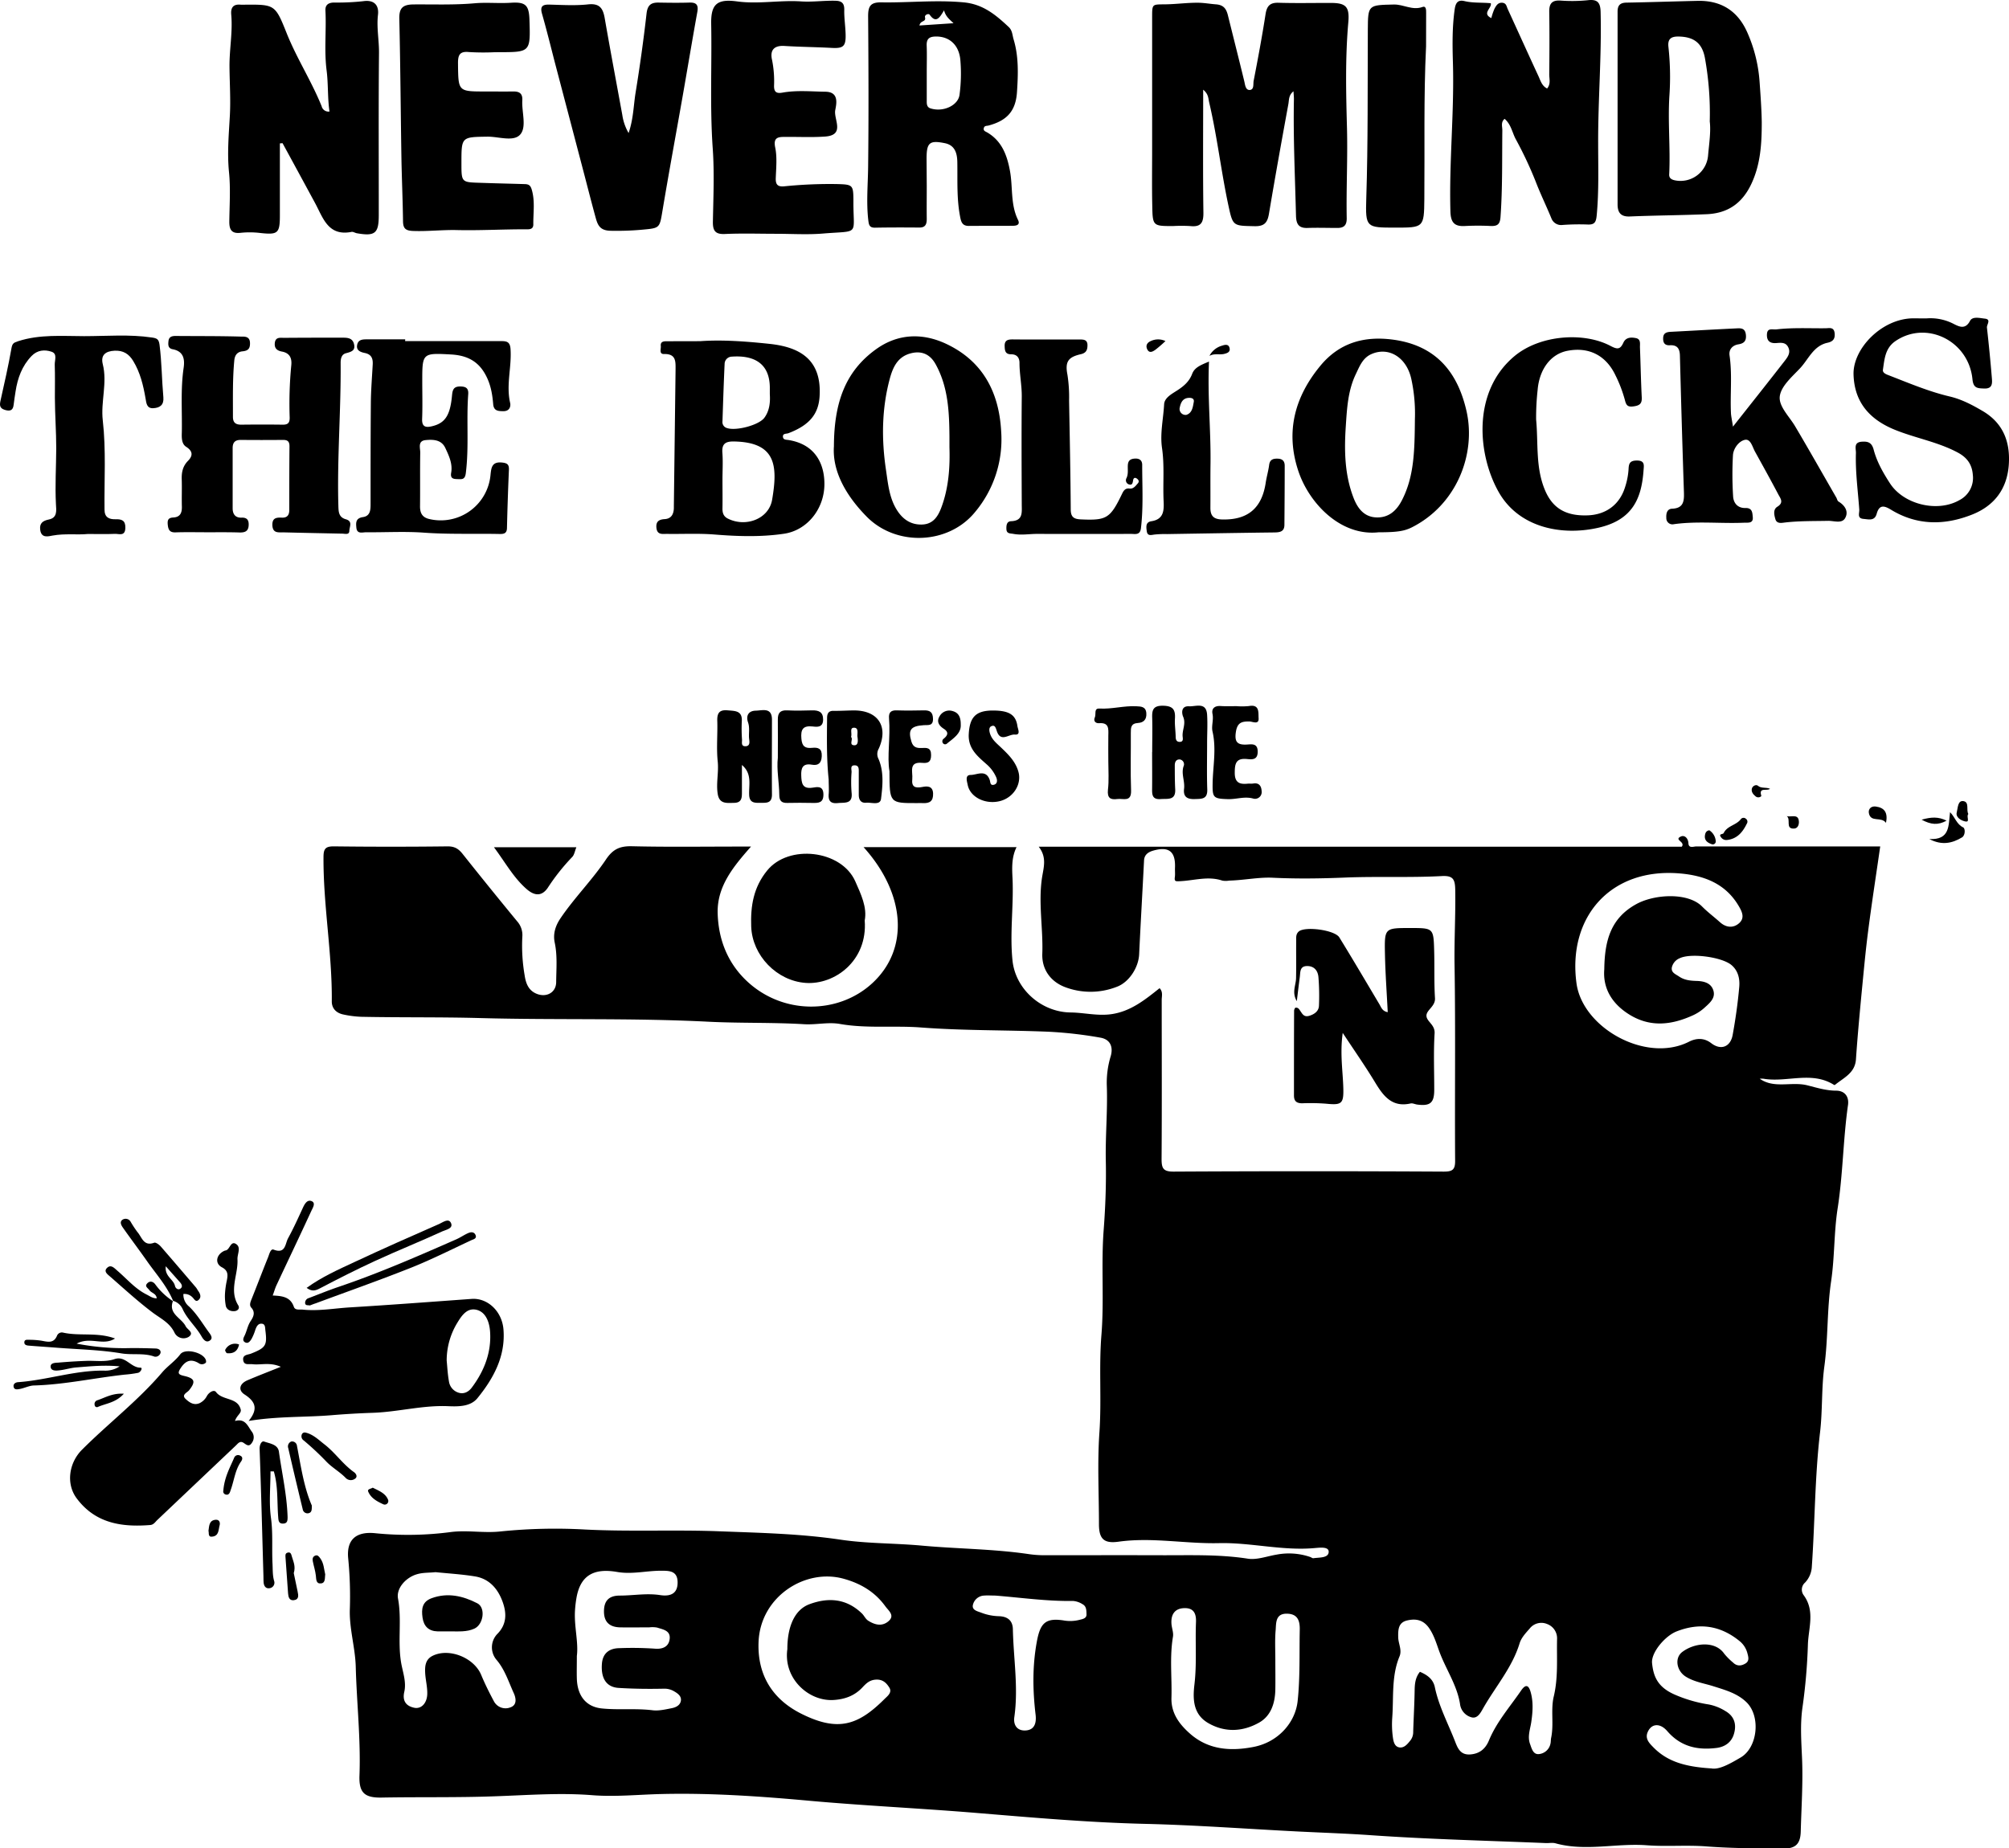 <svg xmlns="http://www.w3.org/2000/svg" viewBox="0 0 885.13 814.49"><title>youngrectums</title><g id="Layer_2" data-name="Layer 2"><g id="Layer_1-2" data-name="Layer 1"><path d="M463.53,389H746.86c1.7-2.18-3.6-3-.42-4.47,1.61-.76,3.23.65,3.35,3s2.32,1.35,3.5,1.35c21.32.05,42.65,0,64,0h17c-1.85,12.89-3.76,25.15-5.34,37.45-1.19,9.19-2,18.43-2.91,27.66-.9,9.56-1.79,19.12-2.44,28.7-.41,6.06-5.36,8.09-9.15,11.2a.51.51,0,0,1-.46.11c-9.88-6.28-20.77-1-31.05-2.74a9.12,9.12,0,0,0-1.72,0c6.37,4.48,14,1.15,20.93,2.89,4.23,1.06,8.24,2.35,12.73,2.36,3.47,0,5.79,2.31,5.21,6.37-2.15,15.08-2.2,30.35-4.55,45.44-1.66,10.61-1.3,21.54-2.88,32.17-1.86,12.51-1.29,25.13-3,37.66-1.28,9.49-.75,19.25-1.87,28.83-2.31,19.62-2.25,39.39-3.62,59.07a11,11,0,0,1-3,7.23,4.11,4.11,0,0,0-.64,5.5c5.14,6.93,2.15,14.49,1.9,21.78a251.3,251.3,0,0,1-2.38,27.66c-1.1,7.58-.51,15.15-.19,22.77.44,10.61-.3,21.27-.58,31.9-.14,5.37-2.1,7.61-7.6,7.58-11.31-.07-22.65-.07-33.92-.94-8.83-.68-17.65.16-26.41-.51-13.38-1-26.83,2.82-40.14-.86-1.4-.39-3,0-4.49-.11-25.53-1.06-51.1-1.66-76.59-3.44-10.77-.76-21.52-1.11-32.28-1.65-22.55-1.14-45-2.83-67.65-3.37-24.84-.6-49.67-2.79-74.45-4.84-24.29-2-48.65-3.13-72.89-5.3-21.88-2-43.72-3.53-65.63-3-10.14.24-20.33,1.31-30.41.51-14.31-1.14-28.59,0-42.79.48-16.65.62-33.28.26-49.91.57-7.59.15-10.12-2.1-9.84-9.72.6-16-1.22-31.92-1.64-47.89-.22-8.55-2.94-16.94-2.6-25.61a170.84,170.84,0,0,0-.74-22.27c-.77-8.24,3.56-11.86,11.94-11a143.85,143.85,0,0,0,33.31-.52c7.29-.92,14.51.55,21.87-.26a237.16,237.16,0,0,1,37.41-.84c19.82,1,39.65,0,59.44.79,17.68.67,35.34,1.05,53,3.68,11.68,1.74,23.8,1.52,35.72,2.61,15.67,1.44,31.45,1.44,47.06,3.73a47.5,47.5,0,0,0,6.95.51c16.79,0,33.59-.05,50.38,0,13.1.08,26.21-.51,39.29,1.52,4,.63,8.48-1.1,12.74-1.8A28.89,28.89,0,0,1,583.18,702c.47.17,1,.61,1.37.54,2.54-.4,6.54,0,6.74-2.68.19-2.47-3.63-2-5.78-1.83-14.32,1.39-28.41-2.47-42.52-2.14-14.8.35-29.5-2.69-44.29-.63-6.39.89-8.6-1.2-8.62-7.64,0-13.5-.74-27,.2-40.49,1-14.32-.27-28.64.88-42.88,1.26-15.48-.18-31,1-46.37.77-10.13,1.15-20.34.94-30.36-.23-11.17.85-22.27.43-33.4a40.31,40.31,0,0,1,1.72-12.77c1.22-4.17-.23-7.47-4.55-8.2a181.56,181.56,0,0,0-22.65-2.6c-18.78-.79-37.62-.45-56.34-1.88-11.93-.92-23.91.53-35.78-1.56-5.17-.91-10.41.44-15.73.12-14.09-.85-28.25-.39-42.35-1.11-33.44-1.7-66.91-.69-100.35-1.6-17.47-.48-34.93-.2-52.39-.56a45,45,0,0,1-7.87-1c-3.21-.64-5.19-2.7-5.16-5.83.2-21.28-3.79-42.31-3.65-63.59,0-3.76,1-4.73,4.74-4.68q25,.3,50,0c3.06,0,4.79,1.1,6.55,3.33q11.87,14.94,24,29.66a9.14,9.14,0,0,1,2.31,6.85,76.3,76.3,0,0,0,1,16.88c.51,3.45,1.6,6.81,5.43,8.29,4.26,1.66,8.44-.61,8.48-5.18.05-5.78.59-11.59-.63-17.37-.82-3.85.24-7.38,2.54-10.78,6.13-9.06,13.94-16.83,20-25.86,3.13-4.69,6.25-6,11.56-5.87,15.65.37,31.32.14,47,.14h5.37c-7.79,8.85-15,17.5-14.69,29.38.32,11.3,4.19,21.56,12.52,29.57,15.9,15.29,40.54,15.1,55.56,1.3,16.44-15.1,14.72-39.48-3.8-60h67.4c-2.23,4.53-2,9.19-1.77,13.78.55,12.09-1.27,24.19,0,36.26,1.36,12.64,12.76,22.66,25.54,22.81,6,.07,11.84,1.6,17.87.77,8.5-1.16,14.85-6.25,21.38-11.47,1.59,1.62.94,3.52.94,5.18,0,23.33.11,46.67-.06,70,0,4.09.61,5.68,5.33,5.65q59.49-.33,119,0c3.76,0,5.06-.78,5-4.86-.19-28.66.21-57.34-.25-86-.18-11.1.49-22.17.3-33.26-.08-4.6-.85-6.39-5.93-6.11-14.29.77-28.6.07-42.93.67-10.46.43-21.06.57-31.64.06-6-.29-12.7,1.11-19.12,1.27a8.79,8.79,0,0,1-3,0c-6.28-2.12-12.49,0-18.72.26-1.76.08-2.48.19-2.19-1.82.18-1.3,0-2.66.06-4,.32-7.24-2.64-9.66-9.64-7.64-2.07.6-3.9,1.73-4,4.41-.69,13.75-1.5,27.5-2.15,41.26-.27,5.85-4.47,12.39-9.94,14.36a31.67,31.67,0,0,1-22.78.07c-6.3-2.43-10.19-7.75-9.95-14.65.41-11.25-1.84-22.47-.1-33.7C465.72,398.05,467.2,393.68,463.53,389Zm249.19,54c.16-12.66,2.86-22.52,14.1-28.69,8-4.41,22.77-5.26,29,1.06,2.44,2.47,5.26,4.57,7.85,6.89,2.77,2.5,6,2.7,8.53.38s1.22-5.05-.38-7.71c-5.78-9.66-15.06-13.16-25.46-14.11-30.78-2.81-49.83,19.15-45.89,48.35,2.66,19.74,30.7,35.35,49.55,25.78,3.08-1.57,6.57-1.87,9.82.64,4.23,3.26,8.47,1.7,9.44-3.64,1.27-7,2.28-14.08,2.9-21.17.3-3.43-.4-7-3.34-9.55-4.12-3.59-17.91-5.48-22.88-3.08a5.74,5.74,0,0,0-3.46,4c-.45,2.31,1.61,3,3.08,4,2.28,1.59,4.8,1.91,7.55,2,3.18.06,6.64.74,7.67,4.28,1,3.34-1.73,5.53-3.92,7.53a19.79,19.79,0,0,1-5,3.3c-9,4.12-18.08,5.43-27.14.3C716.38,458.75,712,451.68,712.72,443ZM631.49,752.59c3.13,1.33,5.83,3.16,6.58,6.79,1.77,8.51,5.91,16.13,9,24.14,1.18,3.06,2.48,5.78,6.61,5.48s6.71-2.52,8.21-6.14c3.39-8.2,9.23-14.79,14.17-22,2.35-3.42,3.54-1.92,4.31,1,1.13,4.24.81,8.53.19,12.81-.46,3.21-1.76,6.37-.56,9.7.73,2,1.33,4.63,3.78,4.49a5.75,5.75,0,0,0,5.24-4.67c.19-.8.11-1.67.28-2.47,1.29-6.08-.26-12.44,1.18-18.34,2-8.44,1.23-16.87,1.44-25.31a6.7,6.7,0,0,0-4.42-6.55,6.51,6.51,0,0,0-7.64,2c-1.75,2-3.68,4-4.46,6.55-3.27,10.67-10.59,19-16,28.5-1.1,1.93-2.45,4.68-5,4.12a6.9,6.9,0,0,1-5.25-6c-1.35-8.32-6.24-15.25-9.09-23-1.3-3.54-2.32-7.22-4.59-10.45-2.56-3.63-5.89-4.15-9.61-3.28-3.94.92-4,4.13-3.93,7.5.09,2.8,1.74,5.54.57,8.35-3.61,8.69-2.53,17.93-3.2,27a41.16,41.16,0,0,0,.25,8.45c.25,1.9.67,4.36,3,4.66,2.13.26,3.56-1.62,4.81-3.17a6,6,0,0,0,1.17-3.74c.19-6.14.55-12.27.64-18.41C629.22,757.69,629.54,755,631.49,752.59ZM197.78,708.68c-2.85.32-5.65.1-8.45,1-4.64,1.45-8.91,6.08-8.07,10.64,1.71,9.24-.16,18.56,1.3,27.83.68,4.34,2.49,8.76,1.46,13.28-.91,4,.79,6.24,4.37,7,3.25.69,5.82-2.23,5.76-6.5,0-3-.78-5.91-.93-8.89s.1-6,3.41-7.56c7.27-3.48,18.12.91,21.27,8.47,1.66,4,3.58,7.84,5.61,11.63a5.78,5.78,0,0,0,7.23,2.69c3-1,2.58-4,1.46-6.4-2.25-4.94-3.86-10.19-7.48-14.48a8.5,8.5,0,0,1,.24-11.43c4.29-4.3,4.19-9.24,2.37-14.25-2.08-5.72-5.88-10.16-12.24-11.17C209.37,709.61,203.55,709.27,197.78,708.68Zm62.27,36.92c0,4.08-.09,7.08,0,10.08.26,7.52,4.06,12.33,10.95,13.05,7.42.77,14.92-.11,22.38.8,2.73.34,5.64-.35,8.4-.89,1.79-.34,3.72-1.19,4.09-3.22s-1.27-3.25-2.91-4.2a8.31,8.31,0,0,0-4.65-1.19c-6.61.14-13.24.07-19.84-.34-5.37-.33-7.9-4.17-7.37-10.73.37-4.59,3.3-6.75,7.71-6.79a147.18,147.18,0,0,1,15.43.21c2.84.28,6.18-.33,6.69-4.16s-2.91-4.27-5.47-5.11A11.51,11.51,0,0,0,292,733c-4.34,0-8.67.09-13,0-4.73-.14-7-2.53-7-7,0-4.67,2.12-7,7-7,5.91,0,11.74-1.13,17.76-.21,5.45.83,7.76-1.42,7.68-5.74-.08-5-3.68-5-7.32-5-6.44,0-12.77,1.68-19.33.54-10.28-1.78-16.15,1.52-17.89,11.33a49.17,49.17,0,0,0-.65,5.42C258.75,732.44,260.84,739.5,260.05,745.6Zm92.74-3c0-10,3.25-17.38,9.69-19.78,8.25-3.07,16.22-2.61,23.1,4,1.08,1,1.58,2.45,2.87,3.27,2.88,1.81,5.95,2.59,8.73.35,3.24-2.61.23-4.72-1.21-6.71-4.54-6.28-10.72-10-18.19-12.09-16.92-4.85-36.88,7.7-37.67,27.81-.56,14.29,5.88,25,18.51,31.45,16.43,8.34,25.33,5.3,37-6.34,1.25-1.24,3.46-2.83,2.11-5s-3-3.75-6.1-3.51c-2.69.21-4.16,1.71-5.76,3.42-3.46,3.7-7.78,5.26-12.84,5.55C362.12,765.61,351,755.54,352.79,742.63Zm215,4.8h0c0,4.33.07,8.66,0,13-.11,6-1.92,11.62-7.13,14.56-7.09,4-14.88,4.53-22.33.28-6.84-3.9-6.94-10.67-6.18-17.1,1.08-9.15.31-18.28.68-27.41.14-3.36-.71-6.13-4.68-6.2-4.26-.07-6.36,2.31-6.14,6.7.09,2,1,4,.68,5.88-1.52,9-.41,17.93-.67,26.88-.2,6.65,3.24,11.47,8.07,15.76,8.33,7.43,18.38,7.84,28.15,5.93,10.84-2.12,18.37-10.74,19.38-20.22,1.11-10.38.72-20.91.93-31.38.08-3.85-.81-7-5.6-7.1-5-.11-4.8,3.85-5,7C567.54,738.42,567.79,742.94,567.79,747.43Zm191.9,47.72c3.5.81,8.37-2,13.09-4.76,7.55-4.4,8.92-18.13,2.64-24.31-4.07-4-9.44-5.44-14.61-7.09-4.09-1.3-8.4-1.89-12.14-4.21-4.14-2.56-5.09-8.27-1.57-10.92,5.51-4.14,14.57-4.92,18.48.81a29,29,0,0,0,3.88,3.88c1.71,1.69,3.62,1.52,5.47.4s1.24-3,.85-4.49a10.13,10.13,0,0,0-3.44-5.37c-8.44-6.88-17.67-8.24-27.78-4.26-5.09,2-11.25,9.3-10.79,13.94.61,6.05,2.54,10.71,10.23,14a60.37,60.37,0,0,0,14.8,4.25,21.46,21.46,0,0,1,7.28,2.9c4,2.29,4.93,5.9,3.83,9.84-1,3.76-3.87,6-8,6.44-8.38,1-15.61-.71-21.44-7.44-3.33-3.84-7.16-3.28-8.71.62-1.11,2.83.88,4.77,2.51,6.44C740.57,792.28,748.6,794.43,759.69,795.15ZM444.44,719c-1.67,0-3.34-.13-5,0a5.3,5.3,0,0,0-4.92,4.23c-.41,2.27,2.19,2.71,3.76,3.33a23.24,23.24,0,0,0,7.76,1.53c3.49.12,6,1.65,6.11,5.67.26,12.91,2.49,25.78.65,38.74-.56,3.92,1.57,6.33,5.38,5.9,3.63-.42,4.36-3.43,4-6.78-1.29-10.77-1.46-21.48.52-32.26,1.52-8.34,3.88-10.73,12.28-9.33a16.71,16.71,0,0,0,6.82-.41c1.22-.29,2.86-.64,2.8-2.35s0-3.52-1.72-4.45a9.16,9.16,0,0,0-4.18-1.45C467.18,721.55,455.84,719.91,444.44,719Z" transform="translate(-5.9 -15.91)"/><path d="M536,55.44c0,18.53-.15,36.35.1,54.17.07,4.59-1.25,6.43-5.87,5.91a67,67,0,0,0-7.5,0c-8.83,0-9,0-9.16-8.88-.19-8.61-.05-17.24-.06-25.86q0-28.62,0-57.24c0-6.2,0-5.61,6.31-5.73,4.59-.09,9.22-.73,13.86-.69,2.65,0,5.29.51,7.89.7,3.45.24,4.6,2,5.3,4.74,2.4,9.66,4.84,19.3,7.2,29,.4,1.62.52,3.92,2.27,4,2.22,0,1.62-2.58,1.89-4,1.89-9.75,3.72-19.53,5.24-29.34.56-3.64,1.91-5.21,5.75-5.09,7.66.23,15.33.06,23,.07,6.7,0,8.33,1.69,7.72,8.57-1.38,15.59-1,31.21-.58,46.79.33,13.23-.36,26.43-.12,39.64,0,3.09-1.35,4.18-4.19,4.15-4.34,0-8.67-.15-13,0-4,.16-5.07-1.72-5.16-5.45-.42-17.12-1.25-34.22-.91-51.35,0-1-.1-1.9-.2-3.41-2.19,1.71-1.92,3.87-2.24,5.6C570.61,77.75,567.7,93.86,565,110c-.66,4-2,5.67-6.35,5.58-9.37-.21-9.55.08-11.46-8.77-3.28-15.21-5-30.71-8.57-45.86C538.23,59.2,538.34,57.34,536,55.44Z" transform="translate(-5.9 -15.91)"/><path d="M129.21,79.1q0,15.86,0,31.7c0,7.94-.86,8.62-8.63,7.78a38.5,38.5,0,0,0-8.65-.08c-3.88.45-5-1.28-5-4.78.08-7.34.6-14.73-.14-22-.83-8.3-.08-16.52.37-24.7.41-7.29-.09-14.54-.15-21.77-.06-7.66,1.45-15.23.77-22.86-.29-3.2.93-4.75,4.23-4.41.5.05,1,0,1.5,0,13.4-.11,13.62-.14,18.64,12.45,4.44,11.14,11,21.23,15.47,32.33a3.07,3.07,0,0,0,3.45,2.29c-.89-6-.5-12.15-1.27-18.1-1.13-8.82-.07-17.61-.52-26.39-.13-2.51,1.32-3.49,3.76-3.53a104.94,104.94,0,0,0,12.93-.6c5-.71,6.93,2,6.46,6-.66,5.68.51,11.21.45,16.83-.23,23.81-.08,47.62-.1,71.44,0,8.06-1.62,9.38-9.62,8-.81-.13-1.66-.75-2.39-.6-10.28,2-12.49-6.08-16-12.61Q137.61,92.25,130.38,79Z" transform="translate(-5.9 -15.91)"/><path d="M687.53,54.91c1.7-2,.92-4.27.94-6.32.1-9.17.14-18.33,0-27.49-.05-3.61,1.19-5.16,4.95-4.94a69.2,69.2,0,0,0,12-.15c4.25-.51,5.57.95,5.68,5.12.49,19.31-1.14,38.56-1.08,57.85,0,10.64.37,21.28-.65,31.92-.29,3-1,4.09-4.07,3.94a100.41,100.41,0,0,0-11,.2,4.58,4.58,0,0,1-4.84-2.82c-2.24-5.49-4.86-10.81-7-16.39a170,170,0,0,0-8.83-18.75c-1.51-2.89-2-6.39-4.83-8.8-1.75,1.45-1,3.4-1,5-.14,12.74.11,25.48-.8,38.22-.22,3.1-1.21,4.07-4.13,4a112.91,112.91,0,0,0-11.49,0c-4.73.29-6.31-1.59-6.45-6.39-.62-21.9,1.74-43.75,1.1-65.65-.23-7.78-.33-15.58.77-23.38.43-3.11,1.53-4.35,4.35-3.68,3.78.9,7.6.55,11.56.93.64,2.09-4.1,4.47.25,6.55a24.11,24.11,0,0,1,1.42-4.18c.69-1.26,1.48-2.7,3.34-2.58s1.93,1.63,2.46,2.78c4.5,9.81,8.94,19.65,13.48,29.44C684.62,51.37,685.17,53.74,687.53,54.91Z" transform="translate(-5.9 -15.91)"/><path d="M414.21,97.88c0,4.83-.06,9.66,0,14.49,0,2.35-.57,3.83-3.29,3.81-6.5-.05-13-.07-19.49.06-2.66.05-2.74-1.49-3-3.49-.88-7.76-.14-15.5-.05-23.27.26-22.14.17-44.3,0-66.45,0-4.35,1-6.16,5.86-6.08,12.06.2,24.08-1.14,36.21,0,8.56.78,14.16,5.52,19.86,10.85,1.65,1.54,1.6,3.6,2.16,5.45,2.31,7.63,2,15.52,1.49,23.29-.56,8.37-4.48,12.53-12.5,14.68-.77.21-1.75,0-2.07,1-.45,1.38.76,1.63,1.56,2.11,6.47,3.85,8.69,10.17,9.94,17,1.29,7.13.17,14.64,3.51,21.44,1.11,2.25-.67,2.61-2.22,2.63-6.49.07-13,0-19.48.06-3,0-3.4-2-3.82-4.22-1.52-7.9-1.07-15.89-1.2-23.86-.06-3.86-1-7.45-5.46-8.37-6.83-1.39-8.09-.25-8.09,6.87Zm0-50.47v12c0,.17,0,.34,0,.5,0,1.49-.18,3.17,1.66,3.76,5.7,1.8,12.21-1.38,12.78-6A70.14,70.14,0,0,0,429,42.22C428.38,35.68,424.16,32,418.4,32c-2.89,0-4.35.84-4.22,4C414.33,39.77,414.21,43.59,414.21,47.41ZM411,27.14l15-1c-1.78-1.74-3.36-2.79-4.18-5.68-1.88,3.24-3.53,5.91-6.32,1.94-.47-.67-2.33,0-2.06,1.14C414,25.74,411.42,24.75,411,27.14Z" transform="translate(-5.9 -15.91)"/><path d="M115.44,642.05c4.57-5.55,2.67-8.78-1.81-11.68-2.91-1.88-2.25-4.73,1.31-6.25,4.54-1.94,9.15-3.71,14.69-5.93-4.83-2.15-8.79-.69-12.58-1.15-1.53-.18-3.66.62-4-1.79s2-2.32,3.4-2.85c6.53-2.59,7.22-3.59,6.38-10.2-.16-1.3,0-3-1.76-3-1.53-.06-2.16,1.31-2.65,2.6a21.66,21.66,0,0,1-1.7,4.11c-.55.84-1.37,2.22-2.77,1.53s-.8-2-.28-3c1-2.06,1.32-4.37,2.65-6.39,1.07-1.62,2.29-3.72.33-5.88-1-1.08-.45-2.45.07-3.75,2.47-6.16,4.81-12.37,7.3-18.52.53-1.31,1.09-3.86,2.42-3.35,5.33,2.06,5.06-2.59,6.38-5,2.37-4.34,4.42-8.86,6.49-13.36.82-1.78,1.93-3.79,3.88-3s.48,3-.12,4.3c-5.06,11-10.26,21.85-15.37,32.78-.62,1.33-1,2.77-1.65,4.5,4.06.2,7.79.52,9.32,5,.56,1.63,2.57,1.08,4,1.23,7,.71,13.88-.59,20.81-1,17.85-1.09,35.69-2.44,53.53-3.73,6.89-.49,13.29,5.28,14,13.34,1,11.85-4.35,21.66-11.46,30.4-3.07,3.77-8.42,3.73-13,3.53-11.17-.47-22,2.55-33.12,2.92-6,.2-12.21.56-18.29,1.07C140.1,640.49,128.31,639.93,115.44,642.05Zm87.26-26.63c.26,2.63.42,6,1,9.21a6.09,6.09,0,0,0,4.35,5c2.3.68,4.33-.44,5.69-2.25,5.51-7.34,8.75-15.6,8.07-24.82-.27-3.58-1.56-8-5.38-9.32-4.64-1.53-7.17,2.43-9.25,5.89A31.91,31.91,0,0,0,202.7,615.42Z" transform="translate(-5.9 -15.91)"/><path d="M347.8,118.93c-7.5,0-15-.25-22.49.09-4.35.2-5.39-1.5-5.32-5.49.2-10.73.68-21.51-.07-32.19-1.29-18.31-.34-36.61-.68-54.91-.16-8.69,2.58-11.09,11.39-9.9,9.43,1.28,18.82-.62,28.2,0,5.15.34,10.21-.44,15.31-.28,2.64.08,3.8,1.15,3.73,4-.08,3.64.52,7.28.6,10.93.12,5.19-1.07,6.11-6.13,5.84-6.92-.38-13.87-.42-20.79-.86-4.77-.3-6.49,2-5.48,6.24a47.58,47.58,0,0,1,.86,11.4c0,2.72,1.1,3.39,3.74,2.92,6.27-1.12,12.62-.48,18.93-.39,6,.08,4.85,5.27,4.3,8.1-.78,4,4.5,11-4.45,11.65-6,.42-12,.09-18,.16-3,0-4.88.46-4,4.69s.41,9,.24,13.45c-.11,2.83.82,3.89,3.68,3.64a198.13,198.13,0,0,1,23.37-1c6.79.19,7.1.39,7.16,6.88,0,.5,0,1,0,1.5,0,14.43,2.78,12.1-13.17,13.4C361.83,119.4,354.79,118.93,347.8,118.93Z" transform="translate(-5.9 -15.91)"/><path d="M782.1,69.71c0,9.3-.47,18.43-4.54,27.14s-10.48,13.05-19.72,13.45c-11.29.48-22.6.52-33.9,1-4.05.16-5.36-1.82-5.36-5.37q0-42.46,0-84.91c0-2.69,1.07-3.9,3.85-3.95,10.47-.19,20.93-.54,31.39-.78,10.22-.24,17.56,4.3,21.77,13.6a64.75,64.75,0,0,1,5.55,22C781.56,57.84,782,63.77,782.1,69.71Zm-22.91-.29a137.16,137.16,0,0,0-2.14-28c-1.23-6.61-4.94-9.26-11.47-9.41-3.39-.08-5,1-4.6,4.56a121.23,121.23,0,0,1,.46,21.09c-.79,11.75.46,23.41-.12,35.09-.09,1.76,1.15,2.32,2.45,2.61a12.19,12.19,0,0,0,14.66-10.74C758.89,79.29,759.74,74,759.19,69.42Z" transform="translate(-5.9 -15.91)"/><path d="M223.54,38.93a106,106,0,0,1-11-.08c-4.15-.43-4.89,1.34-4.85,5.07.13,12.3,0,12.3,12.05,12.3,4.17,0,8.33.05,12.5,0,2.72,0,3.94,1.11,3.78,3.91-.3,5.13,2,11.62-.87,15s-9.39,1-14.31,1c-11.64.17-11.64,0-11.64,11.6,0,9,0,8.45,9.65,8.78,6.1.21,12.22.34,18.33.53,1.73.05,2.46.61,3,2.44,1.51,5.11.62,10.25.69,15.36,0,2.43-2.18,2.11-3.77,2.11-10,0-20,.57-30,.34-6.37-.15-12.79.64-19.24.39-3.29-.13-4.36-1.11-4.4-4.31-.11-9.27-.54-18.53-.7-27.79-.33-20.46-.45-40.92-.93-61.37-.12-4.9,1.65-6.31,6.36-6.35,9-.06,17.88.29,26.87-.51,5.18-.46,10.62.12,16-.23,6.49-.42,7.9,1.15,8.11,7.57.45,14.21.45,14.21-13.64,14.21Z" transform="translate(-5.9 -15.91)"/><path d="M97.17,250.45c-4.67,0-9.34-.11-14,.05-2.45.08-3.11-1.12-3.34-3.23s.1-3.21,2.43-3.33c3-.16,3.84-2,3.77-4.78-.11-4,.07-8-.06-12-.1-3.13.44-5.83,2.78-8.2,2.1-2.14,2.26-4.2-.82-6.16-2.05-1.3-2-4-1.92-6.34.18-9.47-.59-19,.79-28.4.59-4-.07-7.36-4.84-8.26-2.06-.39-2-2-1.84-3.49.16-1.94,1.43-2.37,3.14-2.36,9.62.08,19.24,0,28.85.28,1.39,0,3.83-.22,3.93,2.69.1,2.51-.74,3.55-3.28,3.8-2.12.21-3.39,1.46-3.63,4-.79,8.29-.58,16.59-.6,24.9,0,2.61,1.31,3.45,3.75,3.42,6-.07,12-.08,18,0,2.3.05,3.29-.62,3.25-3.09a175.58,175.58,0,0,1,.69-22.93c.37-3.24-.61-5.55-4.15-6.2-2-.37-3.33-1.35-3.1-3.71.28-2.81,2.4-2.32,4.13-2.33q12.75-.09,25.5-.07c2.19,0,4.53,0,5.25,2.72.79,3-1.21,3.51-3.53,4.13-2,.53-2.36,2.43-2.34,4.43.16,21-1.59,41.89-1,62.85.08,2.65.15,5,3.29,5.89s1.6,3.26,1.55,5c0,2-1.83,1.36-3.09,1.33-8.61-.18-17.22-.34-25.83-.56-2.22-.06-4.85.57-5-3.17-.09-3.26,1.83-3.42,4.2-3.32s3.26-1.16,3.25-3.41c0-9.33,0-18.66.09-28,0-2.24-.87-2.87-3-2.84q-9.24.09-18.49,0c-2.57,0-3.56,1.19-3.55,3.65,0,8.83,0,17.66,0,26.49,0,2.45,1.09,4.22,3.9,4.11,2.37-.09,3.26,1,3.16,3.32-.12,2.67-1.6,3.27-4,3.22C106.84,250.39,102,250.46,97.17,250.45Z" transform="translate(-5.9 -15.91)"/><path d="M282.85,74.53c2.15-6.29,2.16-12.14,3.08-17.79q2.83-17.35,4.83-34.85c.42-3.71,1.94-4.9,5.32-4.84,4.49.08,9,.14,13.49,0,3.14-.12,4.13,1,3.56,4.13-2.24,12.39-4.3,24.81-6.48,37.21-2.95,16.79-6.06,33.55-8.87,50.36-1.29,7.74-1.13,7.66-9,8.38a124.44,124.44,0,0,1-13.79.47c-4.69-.07-5.72-2.4-6.63-5.68-1.89-6.88-3.64-13.8-5.45-20.7q-6.3-24-12.61-48C248.48,36.13,246.71,29,244.71,22c-.93-3.25.16-4.15,3.3-4.06,5.66.15,11.38.51,17-.1,5.12-.55,6.57,1.78,7.32,6.11,2.47,14.21,5.15,28.38,7.74,42.56A22.21,22.21,0,0,0,282.85,74.53Z" transform="translate(-5.9 -15.91)"/><path d="M314.39,166.25c9.67-.7,20.22.09,30.51,1.18,12.54,1.33,23.14,6.26,22.1,23.13-.48,7.73-4.37,12.68-13.73,16.24-.95.36-2.71,0-2.39,1.8.2,1.16,1.48,1.05,2.46,1.21,12.33,2,15.88,11.27,15.78,19.65-.13,10.93-7.73,20.13-17.72,21.63-10.21,1.52-20.47,1.18-30.76.35-6.94-.55-14-.16-20.95-.27-1.89,0-4.18.5-4.56-2.51-.36-2.86,1-3.86,3.66-4,2.86-.19,3.9-2.16,4-4.79,0-.33,0-.67,0-1l.75-59.87c0-3.57.41-7.22-5.06-7.09-2.32.06-1.3-2.23-1.44-3.53-.21-1.89,1.11-2.11,2.58-2.1Zm9.82,61.14c0,4.16.07,8.31,0,12.47-.05,2,.43,3.59,2.32,4.54,7.87,4,18.11.25,19.56-8.31,2.55-15,1.7-25.23-16.62-25.64-3.66-.09-5.64.78-5.3,5C324.47,219.4,324.21,223.4,324.21,227.39Zm20.86-37.78c0-1.44,0-2.27,0-3.1-.16-11.39-8.16-14.07-16.72-13.45a3.26,3.26,0,0,0-3.2,3.24c-.39,8.41-.66,16.83-.94,25.24a2.73,2.73,0,0,0,2,3c4.06,1.35,14.1-1.3,16.48-4.57S345.28,192.87,345.07,189.61Z" transform="translate(-5.9 -15.91)"/><path d="M769.41,203.91c8.14-10.33,15.44-19.5,22.63-28.75,1.4-1.8,3-3.8,1.66-6.35-1.17-2.26-3.4-1.84-5.32-1.72-2.82.18-4.09-1.13-4-3.76.11-3.16,2.37-2.06,4.33-2.29,7.14-.82,14.29-.41,21.44-.48,1.64,0,3.79-.74,4.07,2.26.24,2.57-.92,3.64-3.17,4.13-6.21,1.35-8.32,7.23-12.07,11.23-3.5,3.72-8.25,7.77-8.92,12.22s4.11,8.93,6.71,13.31c6.18,10.42,12.14,21,18.18,31.46.33.58.46,1.44.94,1.73,2.94,1.76,4.61,4.53,2.89,7.4-1.47,2.44-4.9,1.07-7.44,1.12-6.32.13-12.63,0-18.93.72-1.51.18-3.68.69-4.3-1.44-.53-1.84-1.14-4.27.87-5.51,3-1.84,1.3-3.73.38-5.48-3.32-6.31-6.78-12.54-10.23-18.78-1.17-2.11-1.92-5.79-4.54-5.19s-5,3.81-5.18,6.75a153.93,153.93,0,0,0,.06,18c.14,3.16,2.07,5.36,5.43,5.27,3.11-.08,3.06,2.16,3.24,4,.28,2.89-2.09,2.41-3.83,2.48-10.29.45-20.61-.78-30.9.65a2.71,2.71,0,0,1-3.36-2.75c-.14-2.11.4-4,2.57-4.07,5.06-.21,5.31-3.38,5.19-7.21q-1-30.15-1.77-60.28c-.08-3.1-1.21-4.72-4.45-4.53-2.14.12-3-1-2.93-3.08,0-2.22,1.38-2.74,3.27-2.84,9.6-.49,19.2-1.05,28.81-1.51,2-.09,4-.3,4.36,2.72.3,2.72-.73,3.89-3.29,4.3s-4.29,2.22-3.9,4.87c1.23,8.47.23,17,.62,25.43C768.61,199.48,769,201.05,769.41,203.91Z" transform="translate(-5.9 -15.91)"/><path d="M597.48,471.06c-1.29,9.28.1,17,.27,24.71.15,6.54-.87,7.17-7.63,6.48a89.13,89.13,0,0,0-10.47-.18c-2.49,0-3.66-.9-3.65-3.49,0-12.49,0-25,.06-37.47a3.16,3.16,0,0,1,.49-1.12c1.25-.25,1.7.59,2.13,1.22,1.05,1.5,1.69,3.09,4.25,2.26,2.38-.78,4-2.17,4.08-4.41a101.61,101.61,0,0,0-.22-12.46c-.22-3-1.92-5.07-5.11-5s-2.83,2.72-3.11,4.81c-.44,3.33-.83,6.67-1.32,10.65-2.28-3.82-.4-7-.33-10.09.12-5.49,0-11,.06-16.48,0-1.48-.19-3,1.17-4.15C581,424,594,425.7,596,429c6,9.74,11.77,19.57,17.61,29.38.83,1.4,1.27,3.11,3.7,3.54-.43-8.74-1.07-17.34-1.23-25.95-.22-11.13-.06-11.13,11.09-11.13,10.25,0,10.32,0,10.6,10,.2,7-.07,14,.36,20.9.24,3.76-4.11,5.32-3.74,8.05.33,2.43,3.81,3.75,3.57,7.48-.51,8.27-.15,16.59-.16,24.89,0,5.71-1.76,7.23-7.51,6.47-1-.13-2-.68-2.91-.48-8.12,1.82-11.94-3.2-15.57-9.18C607.52,485.86,602.78,479.1,597.48,471.06Z" transform="translate(-5.9 -15.91)"/><path d="M184.39,166.22q21.18,0,42.35,0c2.43,0,3.87.32,4.09,3.47.56,7.92-2,15.77-.18,23.71.35,1.47-.14,3.69-2.91,3.69-2.36,0-4.3-.09-4.55-3.09-.41-5-1.29-9.66-4.05-14.11-3.5-5.62-8.66-7.47-14.62-7.79-12.58-.69-12.58-.58-12.58,11.92,0,5.5.16,11-.06,16.49-.14,3.57,1.65,3.87,4.33,3.23,5.72-1.35,8-4.67,8.82-13.35.23-2.43.52-4.19,3.57-4.18,2.47,0,3.79.68,3.59,3.4-.85,11.59.39,23.24-1.07,34.84-.37,2.94-1.83,2.62-3.63,2.58s-3.28-.2-2.81-2.83c.7-3.94-1-7.51-2.6-10.93-1.73-3.64-5.34-3.75-8.65-3.43-3.61.35-2.34,3.5-2.38,5.56-.13,7.83,0,15.66-.09,23.49-.05,3.13,1,5.05,4.17,5.75A22,22,0,0,0,222,225.27c.33-3,.47-6,5-5.55,2.36.22,3.22.84,3.12,3.21q-.56,12.84-.86,25.7c-.06,2.41-1.47,2.62-3.29,2.58-11.13-.23-22.25.22-33.39-.59-8.42-.6-16.92-.08-25.38-.17-1.61,0-4,.93-4.29-2-.22-2.2-.33-4.21,2.9-4.68,3.5-.52,3.36-3.62,3.36-6.31,0-14.66,0-29.32.12-44,.05-5.63.51-11.27.82-16.9.15-2.61-.5-4.48-3.46-5.1-1.73-.36-3.84-1-3.41-3.46.45-2.65,2.65-2.55,4.7-2.55h16.49Z" transform="translate(-5.9 -15.91)"/><path d="M613.2,250.47c-16.65,1.78-30.49-12.76-35.23-26.87-5.87-17.47-1.56-32.87,9.54-46.37,8.19-10,19.07-13.5,32.53-11.6,19.05,2.7,28.23,14.85,32,31.53,4.23,18.94-4.39,41.19-24.13,51.14C624.52,250,621.23,250.45,613.2,250.47Zm16.08-49.83a71.34,71.34,0,0,0-1.53-17.49c-2-9.69-9.92-14.63-17.67-11.19-3.82,1.69-5.19,5.39-6.8,8.75-3.54,7.32-3.93,15.26-4.46,23.22-.7,10.68-.48,21.2,3.41,31.31,1.74,4.53,4.54,8.39,9.9,8.66s8.94-2.75,11.37-7.43C629,225.9,629.15,214.46,629.28,200.64Z" transform="translate(-5.9 -15.91)"/><path d="M373.31,212.53c.07-19.16,5-33,18.59-42.75,9.74-7,20.57-7.17,30.81-2.38,16,7.5,23.36,21.11,24.29,38.64a49.82,49.82,0,0,1-11.51,35.51c-11.72,14.37-34.69,15.22-47.69,2.07C378.35,234.06,372.55,223.28,373.31,212.53Zm50.9.34c0-2.3,0-3.47,0-4.63-.09-11-.59-21.92-6.11-31.87-2.48-4.47-6.33-6.09-11.25-4.68-5.54,1.58-7.57,6.13-8.9,11-3.61,13.34-3.71,26.9-1.68,40.45.89,6,1.43,12.25,4.85,17.61,2.58,4.05,6.16,6.48,11.11,6.29,4.72-.19,6.87-3.46,8.36-7.37C424,230.66,424.47,221.24,424.21,212.87Z" transform="translate(-5.9 -15.91)"/><path d="M109.44,642.07c4.44-1.24,5.54,2.07,7.28,4.54a4.09,4.09,0,0,1,.16,5.07c-1.29,2-2.42.83-3.7,0-1.56-1-2.42.3-3.36,1.19l-34.59,32.8c-.94.89-1.61,2.11-3.15,2.24-12.6,1-24.17-.73-32.39-11.75-4.82-6.46-3.39-15.7,2.33-21.42,11.56-11.57,24.64-21.56,35.31-34.07,2.41-2.83,5.68-4.92,8-8,2.06-2.71,9.76-.93,11.18,2.3.18.41.29,1.16.07,1.4a2.43,2.43,0,0,1-3.21.17c-3.43-2-5.72-1-7.83,2.17-1.61,2.39-1,2.93,1.53,3.51,4.74,1.08,5.1,2.59,2.15,6.29-.87,1.09-3.55,2-1.51,3.87,1.62,1.51,3.65,3,6.27,1.76a7.21,7.21,0,0,0,3.1-3.13c.94-1.64,3.12-2.91,4-1.69,2.88,3.83,9.42,2.22,10.85,7.59C112.45,638.62,110.19,639.54,109.44,642.07Z" transform="translate(-5.9 -15.91)"/><path d="M854.54,156.22a22.24,22.24,0,0,1,12.25,2.49c2.26,1.12,5,2.54,7.06-1.4,1.1-2.11,4.33-1.23,6.51-1,3,.3.8,2.61.95,3.95q1.25,11.1,2.17,22.23c.2,2.37.28,4.77-3.4,4.62-2.87-.11-4.76-.06-5.15-4.07-1.66-17-20.3-26.09-33.89-16.86-4.62,3.13-4.86,8-5.56,12.66-.19,1.26,1.13,1.88,2.26,2.32,9,3.47,17.81,7.26,27.21,9.47,5.24,1.24,9.95,3.73,14.53,6.43,9,5.31,12.17,13.63,11.46,23.64-.75,10.64-6.35,18.06-16.12,21.94-12.16,4.83-24.31,4.89-35.82-2.15-3.07-1.88-5.16-2.2-6.27,1.84-.91,3.28-3.55,2.42-5.76,2.24-3-.24-1.79-2.47-1.91-4.17-.59-8.28-1.74-16.52-1.47-24.84.06-1.89-1.11-4.67,2.44-5,2.69-.21,4.52.18,5.39,3.54,1.39,5.3,4.15,10.13,7.14,14.75,6,9.34,20.91,13,30.59,7.46a11,11,0,0,0,5.94-11.18c-.35-4.58-2.53-7.59-6.55-9.76-8.83-4.76-18.77-6.38-28-10.16-12.49-5.14-17.65-13.56-18-24.17-.41-11.39,12.36-24.74,26.22-24.86Z" transform="translate(-5.9 -15.91)"/><path d="M44.63,251.21c-4.61.47-10.07-.3-15.52.69-1.92.35-4.95,1.28-5.48-2.41-.43-3,1.08-4.11,3.82-4.67,3.84-.78,3.24-4.1,3.1-6.74-.43-8.21.09-16.39.13-24.57,0-7.43-.57-14.91-.6-22.38,0-4.83.11-9.66-.06-14.49-.08-2,1.29-4.86-1.43-5.75-3-1-6.22-.77-8.77,1.88-4.23,4.38-6.16,9.76-7.06,15.62-.3,2-.63,3.93-.85,5.9-.28,2.54-1.61,2.9-3.84,2.25-2.45-.72-2.37-2.21-1.91-4.24,1.69-7.58,3.43-15.16,4.77-22.8.37-2.13.83-2.57,3-3.25,9.54-3.07,19.3-2.23,29-2.21,10,0,20-.88,29.91.6,2.11.31,3,.66,3.34,3.11,1,7.74,1,15.53,1.7,23.29.27,3.33-1.53,4.55-4.33,4.74-3,.21-3.15-2.12-3.53-4.34-1-5.74-2.33-11.37-5.43-16.46-1.92-3.17-4.43-4.7-8.19-4.53-4,.19-6.22,1.92-5.22,5.93,2.08,8.29-.95,16.5,0,24.77,1.49,13.09.62,26.24.77,39.36,0,3.37,2,4.29,4.86,4.21,2.66-.07,4.42.46,4.32,3.83-.12,3.84-2.79,2.53-4.62,2.61C52.79,251.33,49.12,251.21,44.63,251.21Z" transform="translate(-5.9 -15.91)"/><path d="M682.69,200.77c1,10.48-.35,21.24,4,31.35,3.33,7.74,9.09,11.24,18.74,10.88,8.13-.3,14.14-4.8,16.49-12.57a31.74,31.74,0,0,0,1.5-7.8c.09-2.69.75-3.77,3.68-3.79,3.61,0,3.07,2.19,2.92,4.31-.87,12.44-4.85,21.84-19.78,25.28-16.3,3.75-35.19,0-44.08-15.76-9.24-16.39-11.8-44.15,7-59.84,11.26-9.38,30.52-10.73,42.28-4.5,3,1.58,4.29,1.66,5.69-1.41,1.09-2.41,3.42-2.48,5.61-2s1.64,2.59,1.7,4.14c.29,7.31.41,14.62.79,21.92.15,2.8-.92,3.63-3.6,4s-3.26-.49-3.87-2.95a58.5,58.5,0,0,0-4.08-10.67c-4.2-8.89-11.77-12.68-21.18-10.87-7.37,1.41-12.4,8.12-13.15,17.28A110.06,110.06,0,0,0,682.69,200.77Z" transform="translate(-5.9 -15.91)"/><path d="M634.2,36.31c-1.09,22.42-.55,44.86-.76,67.3-.12,12.61-.29,12.61-12.92,12.6s-13.07,0-12.66-12.84c.8-24.77.55-49.54.68-74.31C608.6,18,608.7,18.16,620,17.9c4.27-.1,8.13,2.71,12.61,1.09,1.79-.65,1.6,1.63,1.62,2.84C634.24,26.65,634.2,31.48,634.2,36.31Z" transform="translate(-5.9 -15.91)"/><path d="M467.12,165.51c4.84,0,9.67,0,14.5,0,1.71,0,3.42.06,3.4,2.55,0,2.08-.6,3.39-2.89,3.92-5.58,1.27-7.07,3.27-5.93,9.08a64.5,64.5,0,0,1,.72,11.42c.29,16,.62,31.93.73,47.9,0,3.35,1.35,4.26,4.43,4.4,11.37.51,12.94-.4,18.15-11.21.65-1.35,1.38-2.63,3.31-2.38,1.74.22,2.66-1.15,3.65-2.26.76-.84.34-1.59-.36-2.1-.86-.63-1.54-.39-1.71.75s-.35,2.2-1.72,1.82a1.91,1.91,0,0,1-1.17-2.84c.81-1.77.5-3.6.56-5.41.06-2,.82-3,3-3.16s3.34.81,3.34,2.76c0,9.3.56,18.62-.55,27.91-.38,3.19-2.55,2.51-4.4,2.51q-20.7.06-41.39,0c-3.45,0-6.89.65-10.37,0-1.49-.27-3.07,0-3.12-2.21-.05-1.64.17-3.31,2.07-3.38,5.27-.21,4.72-3.76,4.7-7.34-.07-15.84-.14-31.67,0-47.5.06-5-1-9.93-1-14.92,0-2.38-1.24-3.8-3.66-3.79-2.67,0-2.82-1.66-2.88-3.66-.07-2.66,1.6-2.91,3.62-2.9C457.12,165.53,462.12,165.51,467.12,165.51Z" transform="translate(-5.9 -15.91)"/><path d="M386.88,421.53c1.33,17.77-13.27,28.4-26,27.5S337.34,437,336.87,424.22c-.33-9.1,1-17.29,7-24.68,9.45-11.73,32.63-9.13,38.82,4.66C385.26,410,388,415.71,386.88,421.53Z" transform="translate(-5.9 -15.91)"/><path d="M538.56,175.24c-.69,15.53.86,30.24.67,45-.09,6.49,0,13-.05,19.47,0,3.59,1.49,5,5.08,5.1,11.31.31,17.6-4.89,19.29-16.19.4-2.62,1.17-5.19,1.51-7.81.32-2.46,1.79-2.87,3.86-2.79s3,1.13,3,3.14c0,8.66-.06,17.31-.13,26,0,3-1.95,3.34-4.41,3.37-15.79.19-31.58.46-47.37.72a43.36,43.36,0,0,0-5.47.21c-1.58.22-3.11.72-3.4-1.51-.24-1.81-.58-3.95,2-4.35,5.41-.83,5.64-4.57,5.43-8.86-.38-7.8.44-15.62-.71-23.43-.93-6.41.59-12.82.93-19.23.15-2.81,3.13-4.44,5.45-5.93,3-1.9,5.58-4,6.89-7.46C532.21,177.78,535,176.74,538.56,175.24Zm-10,23.49c2.6-.81,2.88-3.4,3.3-5.72.27-1.48-.94-1.86-2.25-1.78-2.9.16-3.61,2.55-4,4.61A2.63,2.63,0,0,0,528.53,198.73Z" transform="translate(-5.9 -15.91)"/><path d="M332.78,353c0,3.95,0,7.91,0,11.87,0,2.46,0,4.77-3.45,4.82-3.19.05-6.48.6-7.21-3.89-.77-4.76.49-9.47,0-14.3-.63-5.93,0-12-.2-18-.11-3.43,1-4.91,4.58-4.58,3.25.29,6.57.08,6.22,4.93a68.75,68.75,0,0,0,.1,8c.05,1.17-.54,3,1.63,2.89,1.94-.13,1.67-1.88,1.52-3.1-.31-2.46.37-4.91-.49-7.4-1-2.87.1-5.11,3.39-5.18,3-.07,7.16-1.58,7.14,4,0,11-.09,22,0,33,0,3.93-2.53,3.59-5.05,3.62s-4.94.14-5-3.7C335.81,361.6,337.3,356.82,332.78,353Z" transform="translate(-5.9 -15.91)"/><path d="M371,359.4c-.94-9-.79-18-.7-27.08,0-1.82.51-3.22,2.83-3.18,3,.05,5.93-.16,8.89-.18,10.64-.07,15.46,7,11.06,16.81a4.74,4.74,0,0,0-.07,4.68c2.36,5.61,1.78,11.69,1.06,17.46-.37,3-4.21,1.51-6.54,1.72s-3.25-1.29-3.27-3.41c0-3.34,0-6.67,0-10,0-1.28.17-3-1.7-3.06-2.24-.1-1.43,1.84-1.47,2.95a57.4,57.4,0,0,0,0,9c.61,5.24-3,4.35-6.05,4.67-3.52.37-4.32-1.31-4-4.38C371.15,363.41,371,361.4,371,359.4Zm9.85-18.73c1.14.89-1.18,3.62,1.51,3.64,1.82,0,1.52-2.4,1.32-3.73s.76-4.07-1.61-4C380.12,336.66,381.41,339.07,380.85,340.67Z" transform="translate(-5.9 -15.91)"/><path d="M513.54,347.31c0-5,.14-10,0-15-.13-3.52.38-5.5,4.79-5.42s5.47,1.79,5.23,5.69c-.16,2.63.27,5.29.32,7.94,0,1.35.39,2.37,1.9,2.3s1.28-1.37,1.18-2.26c-.32-2.92,1.57-5.66.23-8.79-.72-1.69-.91-4.83,2.54-4.63,3,.18,7.65-2.06,8,3.72.26,4.14,0,8.31,0,12.47,0,6.82-.16,13.65.07,20.46.15,4.39-2.53,4.13-5.52,4.23-3.35.11-5.13-1-4.7-4.56s-1.49-6.79-.07-10.3a2.15,2.15,0,0,0-1.76-2.59c-1.61-.13-2.28,1.08-2.26,2.62,0,3.47,0,6.95.18,10.41.3,5.15-3.29,4.18-6.39,4.42-3.86.3-3.81-2.09-3.78-4.77.06-5.32,0-10.64,0-16Z" transform="translate(-5.9 -15.91)"/><path d="M443.33,329c7.09,0,10.11,1.81,10.83,6.87.19,1.32,1.6,4-1.18,3.73-2.57-.22-6,3.34-7.75-1.13-.58-1.45-.76-3.43-2.63-2.53-1.3.64-.8,2.69-.18,4.11,1,2.2,2.84,3.64,4.51,5.24,3.25,3.11,6.45,6.21,7.69,10.79,1.46,5.42-2.2,11.3-8.13,12.82-6.39,1.64-13.16-1.67-14.24-7.13-.31-1.58-1.3-4.36,1.29-4.38,2.78,0,6.67-2.54,8.37,2.07.39,1,.13,2.65,1.82,2.27s1.61-2.09,1.1-3.27a16.11,16.11,0,0,0-4.31-5.82c-3.88-3.45-8.1-6.81-7.81-13.11C433.07,332,435.75,329,443.33,329Z" transform="translate(-5.9 -15.91)"/><path d="M348.6,349.83c0-5.89.07-11.34,0-16.8-.05-2.91,1-4.25,4.1-4.1,3.65.18,7.31.12,11,0,2.91-.06,4.89.69,4.85,4.1s-2.49,3.27-4.57,3c-4.34-.47-5.37,1.3-5,5.42.28,3.38,1.68,4.29,4.67,4,2.65-.27,4.45.22,4.3,3.66-.14,3.16-1.61,4.25-4.39,3.76-4.1-.72-4.77,1.6-4.65,4.81s.41,6,4.93,5.32c2.05-.3,4.79-1,4.84,2.94.05,3.81-2.19,3.83-4.88,3.78-3.65-.07-7.31-.09-11,0-2.5.06-3.56-.87-3.56-3.5C349.2,360.66,348,355.07,348.6,349.83Z" transform="translate(-5.9 -15.91)"/><path d="M550.68,327.08a31.41,31.41,0,0,0,5.49-.05c4.81-.88,4.08,3,4.25,5.31.23,3.07-2.63,1.52-4,1.49-3.37-.06-5.35.43-6,4.53-.68,4.39.51,5.86,4.74,5.64,2.23-.12,4.85-.68,4.86,3.12s-2.59,3.46-4.82,3.25c-4.88-.46-5.28,2.22-5.29,6.12,0,4.27,2.12,5.12,5.65,4.75.83-.08,1.69.06,2.5-.07,2.8-.47,3.62,1.41,3.7,3.48a2.94,2.94,0,0,1-3.59,3.18c-3.88-1.14-7.52.34-11.28.22-6.43-.19-6.83-.68-6.73-6.82.12-7.64,1.73-15.28-.05-23-.56-2.44.55-5.07,0-7.72-.51-2.45,1-3.63,3.52-3.49C546,327.18,548.34,327.08,550.68,327.08Z" transform="translate(-5.9 -15.91)"/><path d="M397.78,355.74c-1.11-6.4.48-14.84-.19-23.26-.21-2.54.73-3.64,3.37-3.55,4,.13,8,.09,12,0,2.61-.06,3.94.75,4,3.67.1,3.32-2.15,2.73-4,2.85-5.86.37-7.07,2.08-5.51,7.23.75,2.5,2.29,2.92,4.46,2.83s4.24-.33,4.21,3.13c0,3.05-1.32,3.66-3.9,3.42-6.21-.59-4.05,4.09-4.39,7.12-.39,3.58,1.32,4.12,4.55,3.49,1.83-.35,4.5-.59,4.62,2.88s-1.57,4.4-4.57,4.24c-.83-.05-1.66,0-2.49,0C397.82,369.82,397.82,369.82,397.78,355.74Z" transform="translate(-5.9 -15.91)"/><path d="M494.21,351.47c0-3.83-.06-7.66,0-11.48.07-2.94.35-5.76-4.07-5.4-1.41.11-2.67-.85-1.86-2.61.62-1.34-.54-4,2-3.85,5.52.33,10.89-1.32,16.37-1,1.93.11,4.07.09,4.3,3s-1.3,4.22-3.66,4.36c-3.18.2-3.18,2.06-3.17,4.39.06,8.43-.2,16.87.11,25.29.2,5.39-3.47,3.48-6.05,3.83-3.11.43-4.49-.49-4.14-4.05C494.53,359.83,494.21,355.63,494.21,351.47Z" transform="translate(-5.9 -15.91)"/><path d="M223.52,389.24h36.32c-.7,1.72-.91,3.39-1.86,4.33a92.67,92.67,0,0,0-10.77,13.59c-2.73,3.95-6,3.4-9.28.53C232.14,402.65,228.53,395.94,223.52,389.24Z" transform="translate(-5.9 -15.91)"/><path d="M125.08,664.27c0,6.83-.73,13.76.2,20.47s.34,13.59.69,20.38c.12,2.48,0,5,.7,7.41a2.44,2.44,0,0,1-2.25,3.24c-1.55.15-2.27-1.13-2.38-2.62-.07-1-.05-2-.08-3-.54-18.59-1-37.19-1.68-55.78-.06-1.86.91-3.66,2-3.24,2.43.88,6,1.2,6.5,4.42,1.34,9.6,3.53,19.09,3.83,28.83,0,1.52-.07,2.76-1.84,2.89-2.18.15-2.19-1.46-2.31-3-.52-6.68,0-13.48-1.92-20Z" transform="translate(-5.9 -15.91)"/><path d="M82.24,589.34C79.63,582.86,75,577.71,71,572.09c-3.59-5.14-7.39-10.15-11-15.29-.69-1-1.56-2.56,0-3.5a2.52,2.52,0,0,1,3.47,1,47.06,47.06,0,0,0,3,4.54c1.95,2.22,2.69,6.42,7.37,4.67.67-.25,2.17.84,2.89,1.66,5.21,6,10.33,12,15.46,18,.43.5.71,1.13,1.1,1.67.85,1.17,1.31,2.59.33,3.66-1.46,1.61-2.1-.22-3-1a4.81,4.81,0,0,0-3.92-1.39,6.73,6.73,0,0,0,2.5,5.52c3.4,3.24,5.76,7.25,8.47,11,.84,1.16,2.25,2.76.84,3.87-1.66,1.31-2.92-.15-3.84-1.76-2.38-4.17-6.12-7.37-8.22-11.8a6.61,6.61,0,0,0-4.36-3.84Zm-3.3-15.45c-.55,4.52,3.45,5.73,4.06,8.69.18.88,1.22,1.89,2.27,1.24,1.3-.8.72-2-.1-2.91C83.28,578.77,81.38,576.64,78.94,573.89Z" transform="translate(-5.9 -15.91)"/><path d="M58.6,618c-7-.67-13.12,0-19.24.48-2.45.21-4.85,1-7.3,1.27-1.45.18-3.59.3-3.83-1.4-.27-1.91,1.93-1.92,3.31-2,4.13-.36,8.27-.63,12.41-.77s8.42.58,12.39-.77c4.86-1.66,7.12,3.8,11.46,3.76,1.12,0,.07,2-1.07,2.28a50.22,50.22,0,0,1-5.89.79c-13.35,1.45-26.51,4.41-40,4.78-2.09.06-4.13,1.16-6.24,1.54-1,.18-2.59.53-2.73-1.21-.08-1.13.94-1.71,2-1.79,12.68-.9,24.91-5.21,37.73-5.09A11.26,11.26,0,0,0,58.6,618Z" transform="translate(-5.9 -15.91)"/><path d="M142.44,591.16c-.95-.19-2,.14-2.11-1.06a2.18,2.18,0,0,1,1.67-2.21c4.33-1.66,8.64-3.41,13-4.9,17.76-6,34.91-13.49,52-21,1.81-.8,3.46-2,5.28-2.76,1.06-.46,2.42-.56,3.07.75.82,1.67-.8,2-1.72,2.4-8.72,4.06-17.34,8.42-26.26,12-14,5.58-28.25,10.59-42.39,15.84C144.13,590.48,143.22,590.86,142.44,591.16Z" transform="translate(-5.9 -15.91)"/><path d="M82.11,589.19c-2.17,5.74,3.75,7.41,5.59,11.13.77,1.54,4,2.84,1.3,4.7a4.44,4.44,0,0,1-6.16-1.76c-2.07-4.42-6-6.24-9.6-8.91-6.55-4.92-12.6-10.49-18.79-15.89-1.13-1-3.15-2.33-1.22-4,1.59-1.38,3,.18,4.26,1.29,4.26,3.61,7.84,8,13,10.59,1.42.7,2.63,1.7,4.46,1.67-.2-2.16-2.31-2.3-3.22-3.58-.78-1.08-2.3-1.71-.85-3.11,1.21-1.17,2.59-.62,3.45.57a29.8,29.8,0,0,0,7.9,7.45Z" transform="translate(-5.9 -15.91)"/><path d="M141,583.41c6.8-4.91,14.05-8.1,21.18-11.43,12.33-5.76,24.77-11.29,37.24-16.74,1.56-.68,4.16-2.76,5.2-.36s-2.29,2.92-3.84,3.63C191,563,181,567,171.17,571.53c-8.24,3.79-16.34,7.91-24.37,12.12C144.79,584.7,143.28,585.08,141,583.41Z" transform="translate(-5.9 -15.91)"/><path d="M56.58,605.72c-5.3,3.41-10.82-1-16.92,2.26a109.59,109.59,0,0,0,21.73,2c4.3-.1,8.61,0,12.9.14,1.16,0,2.58.48,2.34,1.94A2.34,2.34,0,0,1,74,613.72c-4.76-1.75-9.76-.63-14.66-1.45-9.34-1.57-18.91-1.75-28.39-2.49-4.12-.32-8.25-.59-12.36-.92-1-.08-2.12-.33-1.95-1.65.13-1.09,1.24-.94,2-.92a36.21,36.21,0,0,1,5.42.38c2.81.49,5.56,1.39,7-2.29a2.3,2.3,0,0,1,2.53-1.28C40.92,604.79,48.67,602.81,56.58,605.72Z" transform="translate(-5.9 -15.91)"/><path d="M105,586.55a37.15,37.15,0,0,1,.84-6.39c.39-2.12.81-4.27-2.16-5.82-3.29-1.71-2.5-5.63,1.07-7.26.29-.13.65-.14.94-.28,1.6-.75,2-4.47,4.48-2.52,1.93,1.54.24,4.33.36,6.53.36,6.75-3.81,13.58.33,20.28.83,1.36-.27,2.4-1.44,2.55-1.68.21-3.45-.39-4-2.15A23,23,0,0,1,105,586.55Z" transform="translate(-5.9 -15.91)"/><path d="M140.44,647.16c3.39.75,5.78,3.18,8.38,5.19,4.74,3.65,8.12,8.78,13.05,12.26.85.6,1.77,2,.42,2.92a3.12,3.12,0,0,1-4.12-.41c-2.56-2.63-5.86-4.47-8.33-7a125.2,125.2,0,0,0-10.1-9.46,2.2,2.2,0,0,1-.89-2.61A1.37,1.37,0,0,1,140.44,647.16Z" transform="translate(-5.9 -15.91)"/><path d="M143.28,679.31c0,1.79.05,3.05-1.44,3.4a2.13,2.13,0,0,1-2.58-1.8Q136,667.5,132.89,654a2.3,2.3,0,0,1,1.36-2.89,2.16,2.16,0,0,1,2.49,1.92C138.49,662.12,139.8,671.29,143.28,679.31Z" transform="translate(-5.9 -15.91)"/><path d="M429.19,335.22c.23,3.82-3.1,5.92-6,8.28a1.2,1.2,0,0,1-1.76,0,1.41,1.41,0,0,1,.33-2.14c1.72-1.45,2.22-2.82,0-4.28-2-1.28-3.34-3.05-2-5.36a4.89,4.89,0,0,1,5.9-2.46C428.29,330,429.22,332,429.19,335.22Z" transform="translate(-5.9 -15.91)"/><path d="M865.06,373.8c2.21,2.18,2.86,5.32,5.78,6.7,1,.5.95,3.53-.5,4.4-4.24,2.56-8.83,3.68-14.43.73C865.15,386.12,864.32,379.66,865.06,373.8Z" transform="translate(-5.9 -15.91)"/><path d="M135.33,709.11c.48,2.27,1.08,5.17,1.69,8.07.35,1.68.72,3.56-1.67,3.85-2,.24-2.41-1.43-2.53-3-.4-5.29-.75-10.58-1.13-15.87-.06-.85-.17-1.73.84-2.06,1.44-.48,1.7.72,1.94,1.62C135.07,703.91,136.27,706,135.33,709.11Z" transform="translate(-5.9 -15.91)"/><path d="M104.29,672.78c.5-6.1,3-10.29,4.85-14.68a1.85,1.85,0,0,1,2.6-.75c1.22.54,1,1.65.42,2.5-2.67,3.75-3.07,8.3-4.56,12.45-.34.94-.61,2.56-2.17,2.19A1.4,1.4,0,0,1,104.29,672.78Z" transform="translate(-5.9 -15.91)"/><path d="M766.65,386.06a2.75,2.75,0,0,1-2.51-1.25c-1.21-1.61.87-1.16,1.18-1.8,1.55-3.25,5.54-3.45,7.55-6.12a1.5,1.5,0,0,1,2.21-.22,1.57,1.57,0,0,1,.45,2.17C773.69,382.61,771.23,385.62,766.65,386.06Z" transform="translate(-5.9 -15.91)"/><path d="M149.18,709.64c-.22,1.58.19,3.81-1.87,4-2.23.23-2.06-1.84-2.26-3.52-.24-2.1-.93-4.14-1.33-6.22-.19-1-.12-2,1-2.49s1.71.38,2.33,1.23C148.58,704.77,148.62,707.28,149.18,709.64Z" transform="translate(-5.9 -15.91)"/><path d="M836.84,378.51c-2.11-2.95-6.75,0-7.55-4.31-.32-1.73.92-3.21,3.1-2.89C836.15,371.85,837.75,373.93,836.84,378.51Z" transform="translate(-5.9 -15.91)"/><path d="M60.47,630.05c-3.58,4-7.85,4.24-11.41,5.81A1,1,0,0,1,47.6,635a1.71,1.71,0,0,1,1-2C52.11,631.87,55.34,629.72,60.47,630.05Z" transform="translate(-5.9 -15.91)"/><path d="M170.12,671.45c2.76,1.4,5.68,2.46,6.8,5.44a1.57,1.57,0,0,1-2.15,1.88c-2.68-1.23-5.45-2.69-6.64-5.59C167.65,672,169.34,672,170.12,671.45Z" transform="translate(-5.9 -15.91)"/><path d="M873.12,374.59c-1.12,1.15,1.18,4-1.73,3.2-1.53-.41-4-1.74-3.36-4,.49-1.82.38-5.34,3-4.85S872.09,372.88,873.12,374.59Z" transform="translate(-5.9 -15.91)"/><path d="M97.75,690.47c.32-2.25.28-4.67,3.23-4.88,1.55-.11,2,1.23,1.69,2.41-.54,1.92-.26,4.58-3.07,5C97.37,693.4,98.08,691.48,97.75,690.47Z" transform="translate(-5.9 -15.91)"/><path d="M519.38,166.2a58.19,58.19,0,0,1-4.44,3.84c-1.17.82-2.73,1.73-3.64-.33-.72-1.63.08-2.87,1.64-3.52A7.51,7.51,0,0,1,519.38,166.2Z" transform="translate(-5.9 -15.91)"/><path d="M538.76,172.73a8.89,8.89,0,0,1,5.55-4.5c1.13-.38,2.81-.87,3.29.94s-.9,2.33-2.26,2.67C543.21,172.38,540.9,171.51,538.76,172.73Z" transform="translate(-5.9 -15.91)"/><path d="M852.53,377.1c4.24-1.18,7.29-1.39,11,.43C859.7,379.62,856.61,379.31,852.53,377.1Z" transform="translate(-5.9 -15.91)"/><path d="M793.09,375.52c2.06.61,5.28-1.28,5.38,2.63,0,1.57-.72,2.81-2.16,2.87C792.32,381.2,795.1,376.94,793.09,375.52Z" transform="translate(-5.9 -15.91)"/><path d="M785.75,363.48c-1.28,1.18-5.11-.89-3.85,3.07.12.37-1.37,1.2-2.45.33s-2-1.95-1.74-3.35,1.94-2,2.63-1.43C781.93,363.48,783.85,362.67,785.75,363.48Z" transform="translate(-5.9 -15.91)"/><path d="M759,381.78a6.22,6.22,0,0,1,2.83,4.84,1.3,1.3,0,0,1-1.69,1.31c-1.71-.58-3.29-1.53-3.1-3.69C757.17,383.13,757.49,382,759,381.78Z" transform="translate(-5.9 -15.91)"/><path d="M111.23,608.36c-.64,3.06-2.56,4.1-5.29,3.84-.33,0-1-1.22-.81-1.48A4.8,4.8,0,0,1,111.23,608.36Z" transform="translate(-5.9 -15.91)"/><path d="M204.19,734.78c-1.82,0-3.66,0-5.48,0-4-.11-6.11-2.28-6.65-6.08s-.18-7,4-8.54c7.11-2.6,13.83-1,20.14,2.24,3.75,1.93,2.73,9.28-1.25,11.14C211.52,735.13,207.83,734.74,204.19,734.78Z" transform="translate(-5.9 -15.91)"/></g></g></svg>
